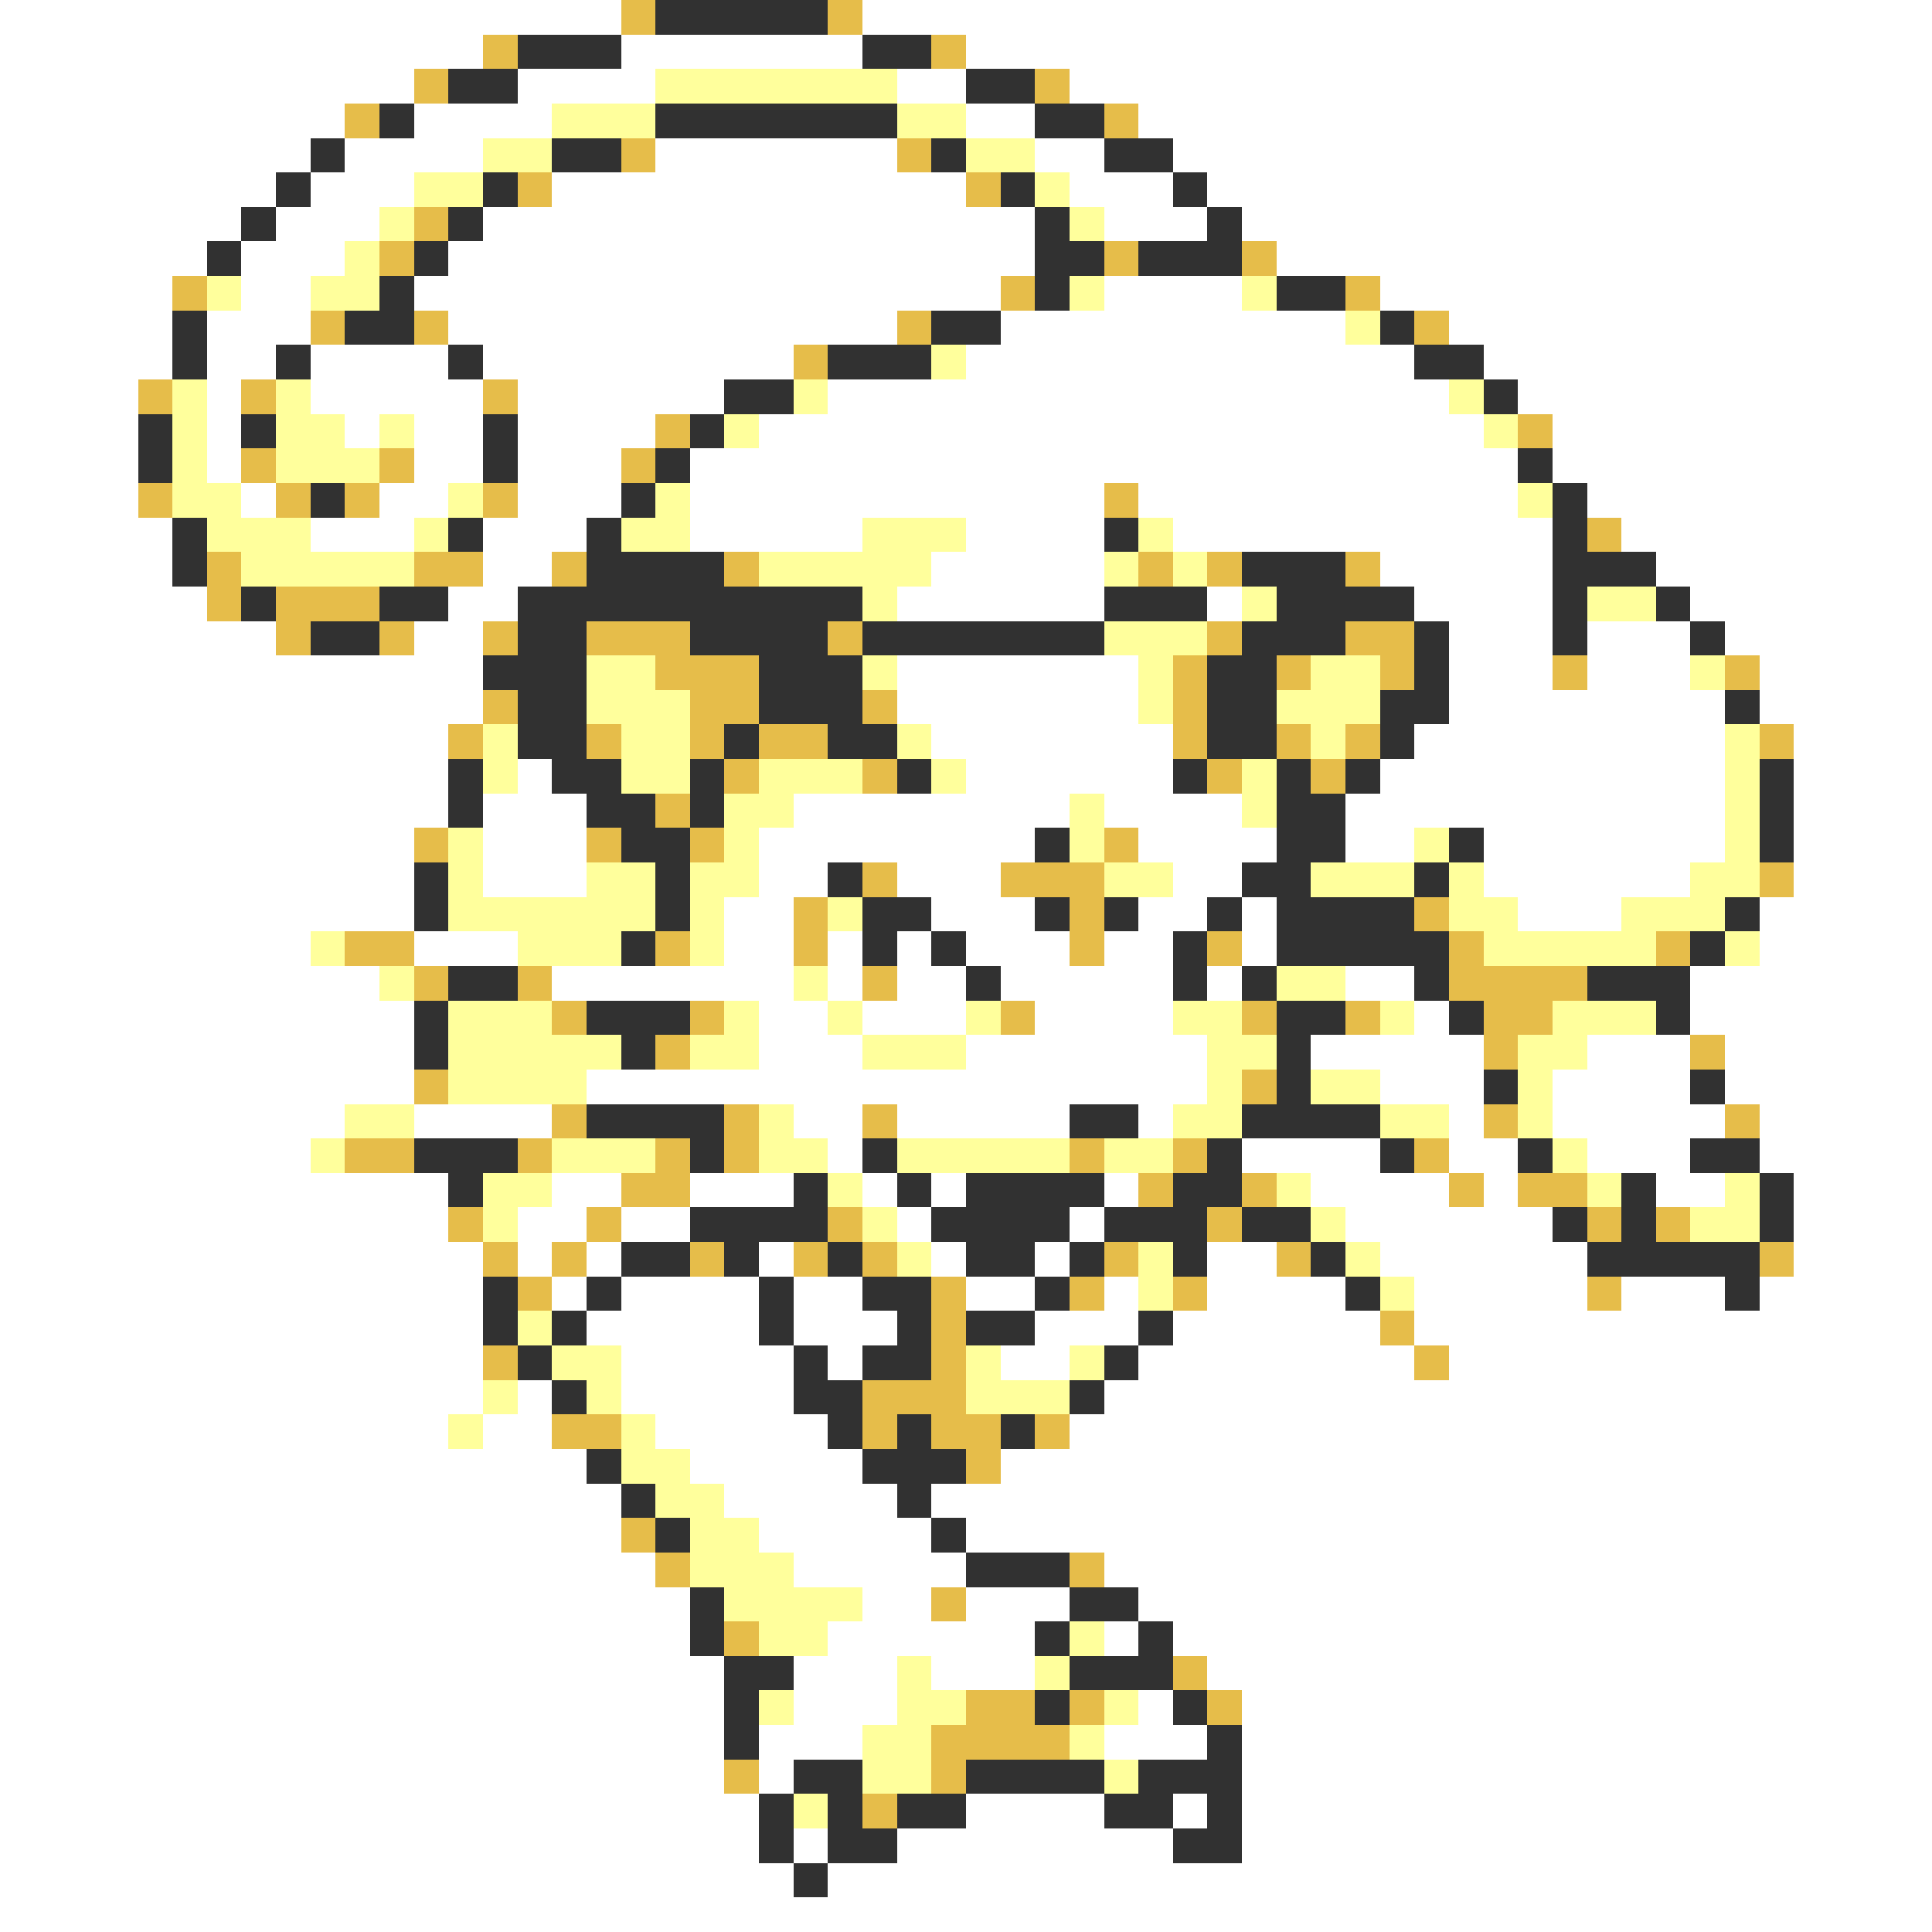 <svg xmlns="http://www.w3.org/2000/svg" viewBox="0 -0.5 56 56" shape-rendering="crispEdges">
<rect x="0" y="-0.5" width="56" height="56" fill="#808080" stroke="none"/>
<path stroke="#ffffff" d="M0 0h18M25 0h31M0 1h14M18 1h7M28 1h28M0 2h12M15 2h4M26 2h2M31 2h25M0 3h10M12 3h4M28 3h2M33 3h23M0 4h9M10 4h4M19 4h7M30 4h2M34 4h22M0 5h8M9 5h3M16 5h12M31 5h3M35 5h21M0 6h7M8 6h3M14 6h16M32 6h3M36 6h20M0 7h6M7 7h3M13 7h17M37 7h19M0 8h5M7 8h2M12 8h17M32 8h4M40 8h16M0 9h5M6 9h3M13 9h13M29 9h10M42 9h14M0 10h5M6 10h2M9 10h4M14 10h9M28 10h13M43 10h13M0 11h4M6 11h1M9 11h5M15 11h6M24 11h18M44 11h12M0 12h4M6 12h1M10 12h1M12 12h2M15 12h4M22 12h21M45 12h11M0 13h4M6 13h1M12 13h2M15 13h3M20 13h24M45 13h11M0 14h4M7 14h1M11 14h2M15 14h3M20 14h12M33 14h11M46 14h10M0 15h5M9 15h3M14 15h3M20 15h5M28 15h4M34 15h11M47 15h9M0 16h5M14 16h2M27 16h5M40 16h5M48 16h8M0 17h6M13 17h2M26 17h6M35 17h1M41 17h4M49 17h7M0 18h8M12 18h2M42 18h3M46 18h3M50 18h6M0 19h14M26 19h7M42 19h3M46 19h3M51 19h5M0 20h14M26 20h7M42 20h8M51 20h5M0 21h13M27 21h7M41 21h9M52 21h4M0 22h13M15 22h1M28 22h6M40 22h10M52 22h4M0 23h13M14 23h3M23 23h8M32 23h4M39 23h11M52 23h4M0 24h12M14 24h3M22 24h8M33 24h4M39 24h2M43 24h7M52 24h4M0 25h12M14 25h3M22 25h2M26 25h3M34 25h2M43 25h6M52 25h4M0 26h12M21 26h2M27 26h3M33 26h2M36 26h1M44 26h3M51 26h5M0 27h9M12 27h3M21 27h2M24 27h1M26 27h1M28 27h3M32 27h2M36 27h1M51 27h5M0 28h11M16 28h7M24 28h1M26 28h2M29 28h5M35 28h1M39 28h2M49 28h7M0 29h12M22 29h2M25 29h3M30 29h4M41 29h1M49 29h7M0 30h12M22 30h3M28 30h7M38 30h5M46 30h3M50 30h6M0 31h12M17 31h18M40 31h3M45 31h4M50 31h6M0 32h10M12 32h4M23 32h2M26 32h5M33 32h1M42 32h1M45 32h5M51 32h5M0 33h9M24 33h1M36 33h4M42 33h2M46 33h3M51 33h5M0 34h13M16 34h2M20 34h3M25 34h1M27 34h1M32 34h1M38 34h4M43 34h1M48 34h2M52 34h4M0 35h13M15 35h2M18 35h2M26 35h1M31 35h1M39 35h6M52 35h4M0 36h14M15 36h1M17 36h1M22 36h1M27 36h1M30 36h1M35 36h2M40 36h6M52 36h4M0 37h14M16 37h1M18 37h4M23 37h2M28 37h2M32 37h1M35 37h4M41 37h5M47 37h3M51 37h5M0 38h14M17 38h5M23 38h3M30 38h3M34 38h6M41 38h15M0 39h14M18 39h5M24 39h1M29 39h2M33 39h8M42 39h14M0 40h14M15 40h1M18 40h5M32 40h24M0 41h13M14 41h2M19 41h5M31 41h25M0 42h17M20 42h5M29 42h27M0 43h18M21 43h5M27 43h29M0 44h18M22 44h5M28 44h28M0 45h19M23 45h5M32 45h24M0 46h20M25 46h2M28 46h3M33 46h23M0 47h20M24 47h6M32 47h1M34 47h22M0 48h21M23 48h3M27 48h3M35 48h21M0 49h21M23 49h3M33 49h1M36 49h20M0 50h21M22 50h3M32 50h3M36 50h20M0 51h21M22 51h1M36 51h20M0 52h22M28 52h4M34 52h1M36 52h20M0 53h22M23 53h1M26 53h8M36 53h20M0 54h23M24 54h32M0 55h56" />
<path stroke="#e6bd4a" d="M18 0h1M24 0h1M14 1h1M27 1h1M12 2h1M30 2h1M10 3h1M32 3h1M18 4h1M26 4h1M15 5h1M28 5h1M12 6h1M11 7h1M32 7h1M36 7h1M5 8h1M29 8h1M39 8h1M9 9h1M12 9h1M26 9h1M41 9h1M23 10h1M4 11h1M7 11h1M14 11h1M19 12h1M44 12h1M7 13h1M11 13h1M18 13h1M4 14h1M8 14h1M10 14h1M14 14h1M32 14h1M46 15h1M6 16h1M12 16h2M16 16h1M21 16h1M33 16h1M35 16h1M39 16h1M6 17h1M8 17h3M8 18h1M11 18h1M14 18h1M17 18h3M24 18h1M35 18h1M39 18h2M19 19h3M34 19h1M37 19h1M40 19h1M45 19h1M50 19h1M14 20h1M20 20h2M25 20h1M34 20h1M13 21h1M17 21h1M20 21h1M22 21h2M34 21h1M37 21h1M39 21h1M51 21h1M21 22h1M25 22h1M35 22h1M38 22h1M19 23h1M12 24h1M17 24h1M20 24h1M32 24h1M25 25h1M29 25h3M51 25h1M23 26h1M31 26h1M41 26h1M10 27h2M19 27h1M23 27h1M31 27h1M35 27h1M42 27h1M48 27h1M12 28h1M15 28h1M25 28h1M42 28h4M16 29h1M20 29h1M29 29h1M36 29h1M39 29h1M43 29h2M19 30h1M43 30h1M49 30h1M12 31h1M36 31h1M16 32h1M21 32h1M25 32h1M43 32h1M50 32h1M10 33h2M15 33h1M19 33h1M21 33h1M31 33h1M34 33h1M41 33h1M18 34h2M33 34h1M36 34h1M42 34h1M44 34h2M13 35h1M17 35h1M24 35h1M35 35h1M46 35h1M48 35h1M14 36h1M16 36h1M20 36h1M23 36h1M25 36h1M32 36h1M37 36h1M51 36h1M15 37h1M27 37h1M31 37h1M34 37h1M46 37h1M27 38h1M40 38h1M14 39h1M27 39h1M41 39h1M25 40h3M16 41h2M25 41h1M27 41h2M30 41h1M28 42h1M18 44h1M19 45h1M31 45h1M27 46h1M21 47h1M34 48h1M28 49h2M31 49h1M35 49h1M27 50h4M21 51h1M27 51h1M25 52h1" />
<path stroke="#313131" d="M19 0h5M15 1h3M25 1h2M13 2h2M28 2h2M11 3h1M19 3h7M30 3h2M9 4h1M16 4h2M27 4h1M32 4h2M8 5h1M14 5h1M29 5h1M34 5h1M7 6h1M13 6h1M30 6h1M35 6h1M6 7h1M12 7h1M30 7h2M33 7h3M11 8h1M30 8h1M37 8h2M5 9h1M10 9h2M27 9h2M40 9h1M5 10h1M8 10h1M13 10h1M24 10h3M41 10h2M21 11h2M43 11h1M4 12h1M7 12h1M14 12h1M20 12h1M4 13h1M14 13h1M19 13h1M44 13h1M9 14h1M18 14h1M45 14h1M5 15h1M13 15h1M17 15h1M32 15h1M45 15h1M5 16h1M17 16h4M36 16h3M45 16h3M7 17h1M11 17h2M15 17h10M32 17h3M37 17h4M45 17h1M48 17h1M9 18h2M15 18h2M20 18h4M25 18h7M36 18h3M41 18h1M45 18h1M49 18h1M14 19h3M22 19h3M35 19h2M41 19h1M15 20h2M22 20h3M35 20h2M40 20h2M50 20h1M15 21h2M21 21h1M24 21h2M35 21h2M40 21h1M13 22h1M16 22h2M20 22h1M26 22h1M34 22h1M37 22h1M39 22h1M51 22h1M13 23h1M17 23h2M20 23h1M37 23h2M51 23h1M18 24h2M30 24h1M37 24h2M42 24h1M51 24h1M12 25h1M19 25h1M24 25h1M36 25h2M41 25h1M12 26h1M19 26h1M25 26h2M30 26h1M32 26h1M35 26h1M37 26h4M50 26h1M18 27h1M25 27h1M27 27h1M34 27h1M37 27h5M49 27h1M13 28h2M28 28h1M34 28h1M36 28h1M41 28h1M46 28h3M12 29h1M17 29h3M37 29h2M42 29h1M48 29h1M12 30h1M18 30h1M37 30h1M37 31h1M43 31h1M49 31h1M17 32h4M31 32h2M36 32h4M12 33h3M20 33h1M25 33h1M35 33h1M40 33h1M44 33h1M49 33h2M13 34h1M23 34h1M26 34h1M28 34h4M34 34h2M47 34h1M51 34h1M20 35h4M27 35h4M32 35h3M36 35h2M45 35h1M47 35h1M51 35h1M18 36h2M21 36h1M24 36h1M28 36h2M31 36h1M34 36h1M38 36h1M46 36h5M14 37h1M17 37h1M22 37h1M25 37h2M30 37h1M39 37h1M50 37h1M14 38h1M16 38h1M22 38h1M26 38h1M28 38h2M33 38h1M15 39h1M23 39h1M25 39h2M32 39h1M16 40h1M23 40h2M31 40h1M24 41h1M26 41h1M29 41h1M17 42h1M25 42h3M18 43h1M26 43h1M19 44h1M27 44h1M28 45h3M20 46h1M31 46h2M20 47h1M30 47h1M33 47h1M21 48h2M31 48h3M21 49h1M30 49h1M34 49h1M21 50h1M35 50h1M23 51h2M28 51h4M33 51h3M22 52h1M24 52h1M26 52h2M32 52h2M35 52h1M22 53h1M24 53h2M34 53h2M23 54h1" />
<path stroke="#ffff9c" d="M19 2h7M16 3h3M26 3h2M14 4h2M28 4h2M12 5h2M30 5h1M11 6h1M31 6h1M10 7h1M6 8h1M9 8h2M31 8h1M36 8h1M39 9h1M27 10h1M5 11h1M8 11h1M23 11h1M42 11h1M5 12h1M8 12h2M11 12h1M21 12h1M43 12h1M5 13h1M8 13h3M5 14h2M13 14h1M19 14h1M44 14h1M6 15h3M12 15h1M18 15h2M25 15h3M33 15h1M7 16h5M22 16h5M32 16h1M34 16h1M25 17h1M36 17h1M46 17h2M32 18h3M17 19h2M25 19h1M33 19h1M38 19h2M49 19h1M17 20h3M33 20h1M37 20h3M14 21h1M18 21h2M26 21h1M38 21h1M50 21h1M14 22h1M18 22h2M22 22h3M27 22h1M36 22h1M50 22h1M21 23h2M31 23h1M36 23h1M50 23h1M13 24h1M21 24h1M31 24h1M41 24h1M50 24h1M13 25h1M17 25h2M20 25h2M32 25h2M38 25h3M42 25h1M49 25h2M13 26h6M20 26h1M24 26h1M42 26h2M47 26h3M9 27h1M15 27h3M20 27h1M43 27h5M50 27h1M11 28h1M23 28h1M37 28h2M13 29h3M21 29h1M24 29h1M28 29h1M34 29h2M40 29h1M45 29h3M13 30h5M20 30h2M25 30h3M35 30h2M44 30h2M13 31h4M35 31h1M38 31h2M44 31h1M10 32h2M22 32h1M34 32h2M40 32h2M44 32h1M9 33h1M16 33h3M22 33h2M26 33h5M32 33h2M45 33h1M14 34h2M24 34h1M37 34h1M46 34h1M50 34h1M14 35h1M25 35h1M38 35h1M49 35h2M26 36h1M33 36h1M39 36h1M33 37h1M40 37h1M15 38h1M16 39h2M28 39h1M31 39h1M14 40h1M17 40h1M28 40h3M13 41h1M18 41h1M18 42h2M19 43h2M20 44h2M20 45h3M21 46h4M22 47h2M31 47h1M26 48h1M30 48h1M22 49h1M26 49h2M32 49h1M25 50h2M31 50h1M25 51h2M32 51h1M23 52h1" />
</svg>